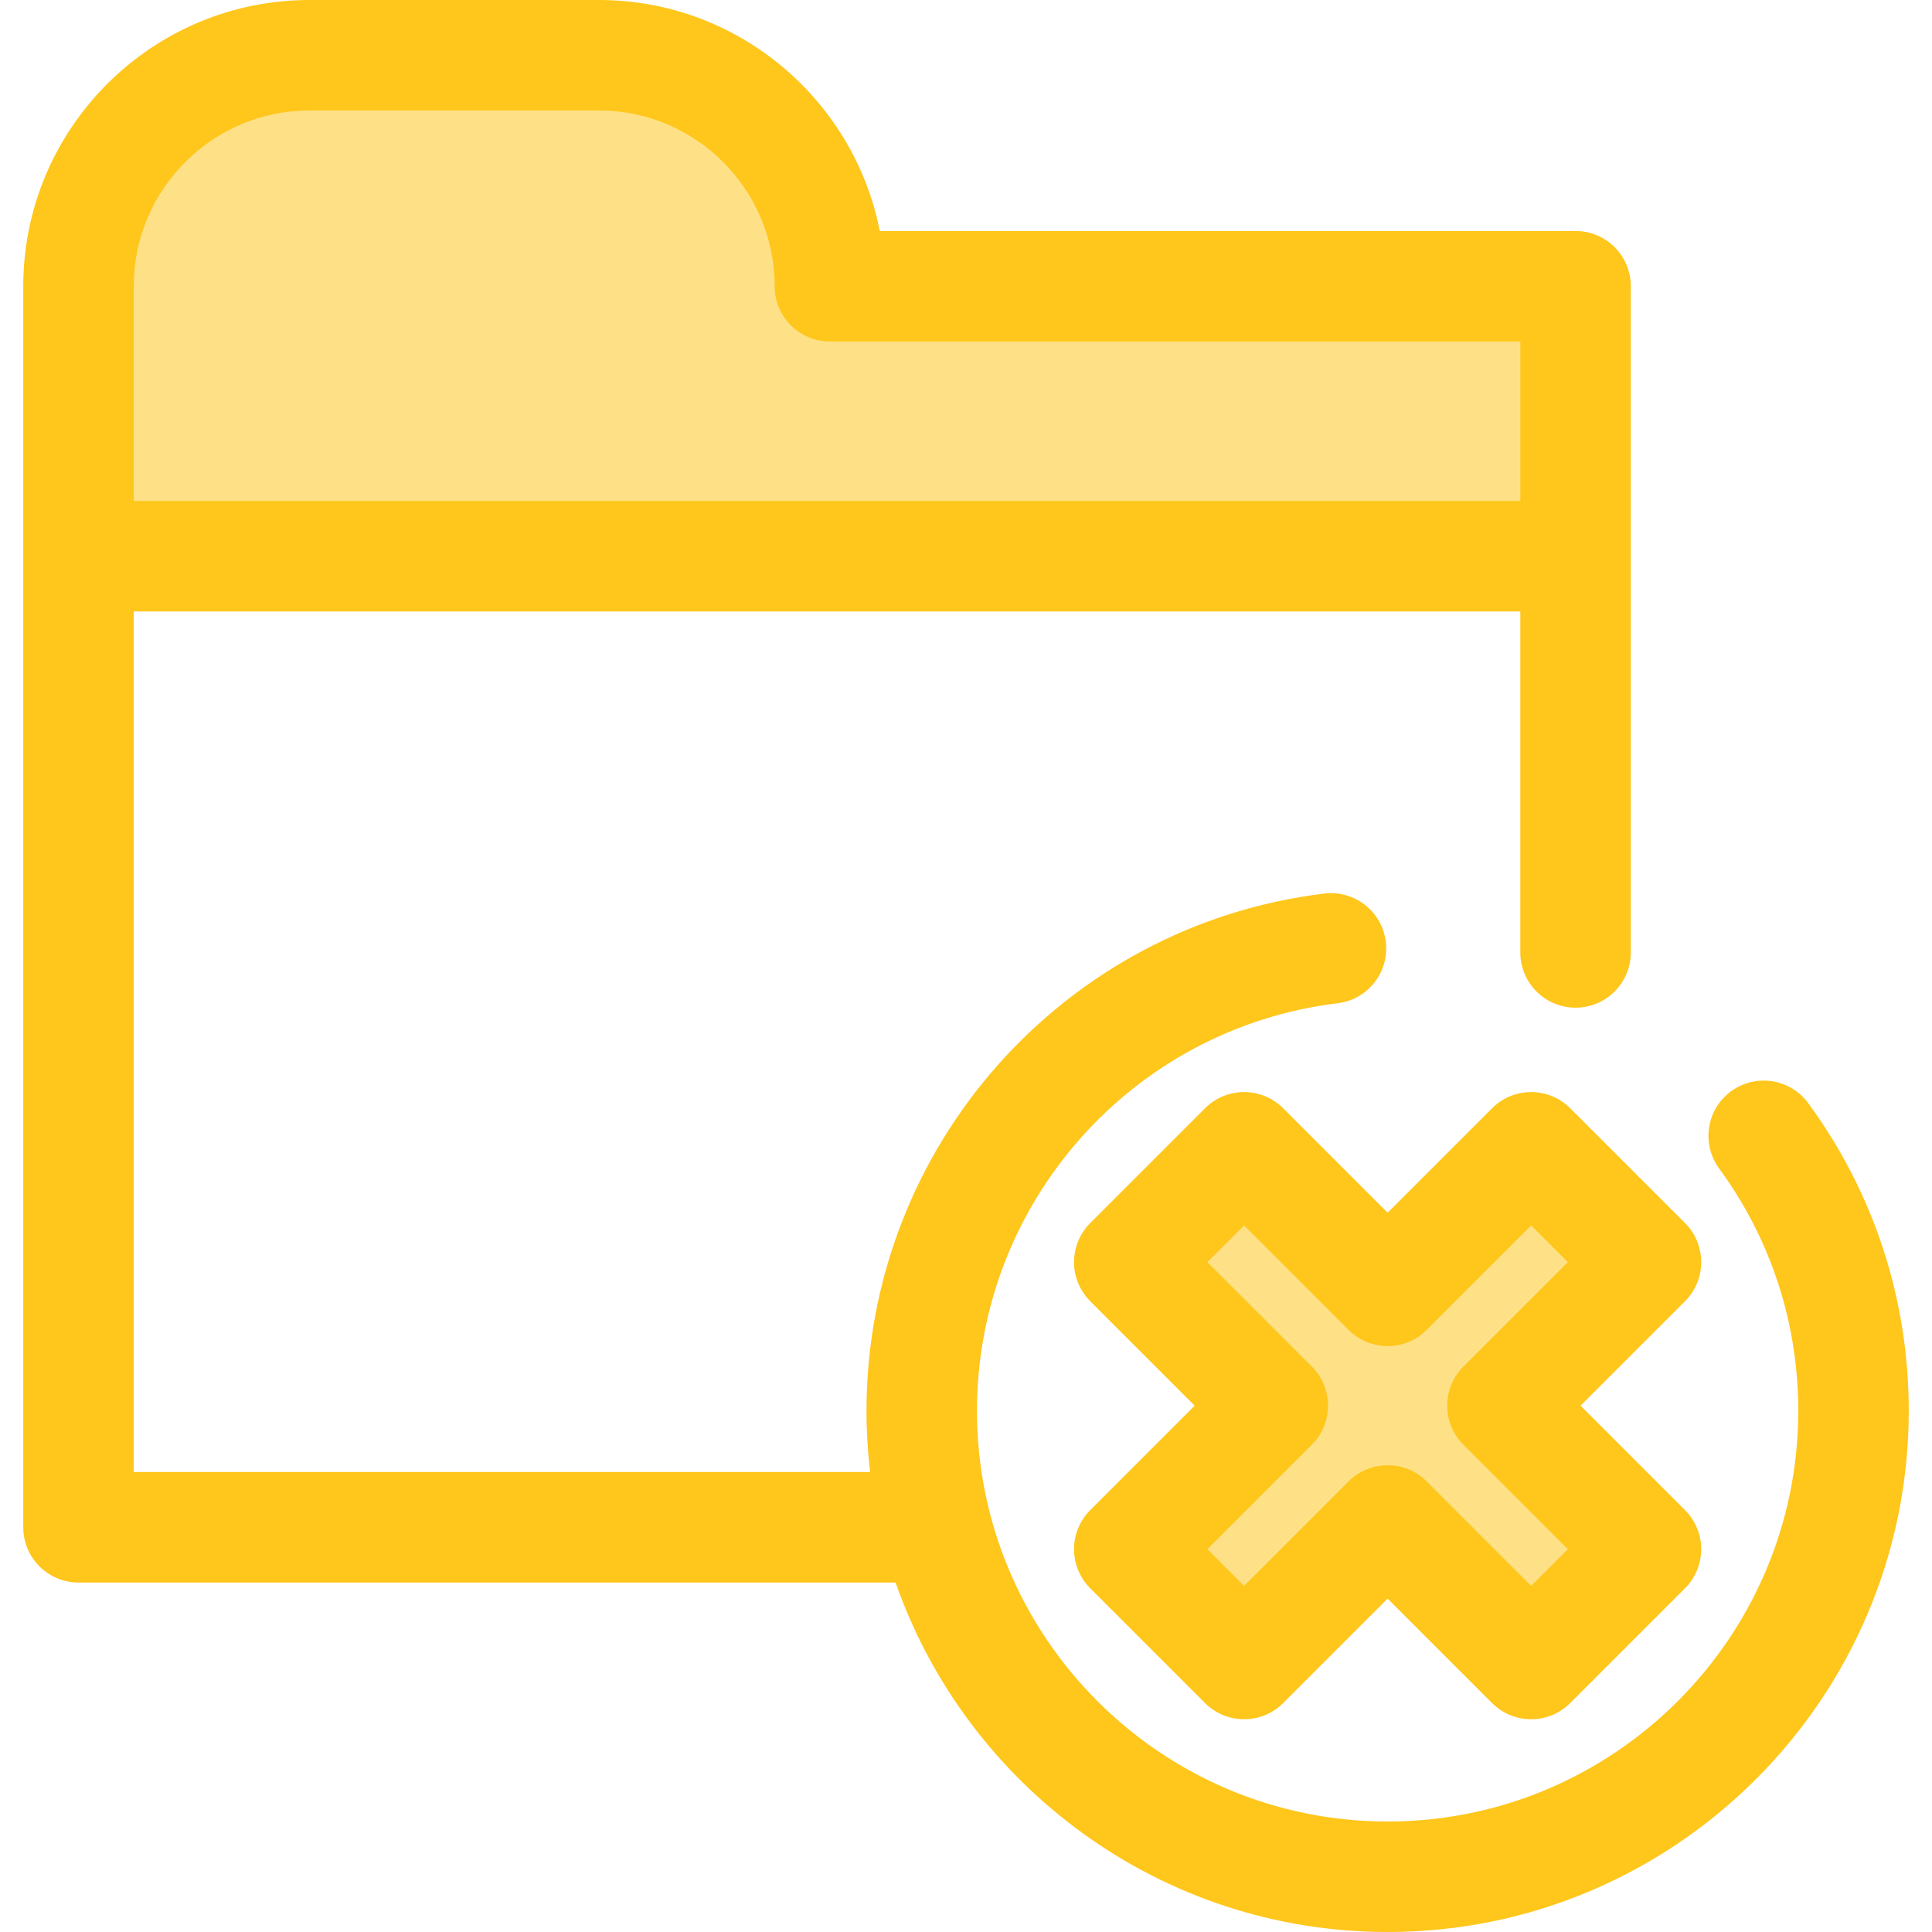 <?xml version="1.0" encoding="iso-8859-1"?>
<!-- Generator: Adobe Illustrator 19.0.0, SVG Export Plug-In . SVG Version: 6.00 Build 0)  -->
<svg version="1.1" id="Layer_1" xmlns="http://www.w3.org/2000/svg" xmlns:xlink="http://www.w3.org/1999/xlink" x="0px" y="0px"
	 viewBox="0 0 512.001 512.001" style="enable-background:new 0 0 512.001 512.001;" xml:space="preserve">
<polygon style="fill:#FEE187;" points="436.201,410.552 398.165,372.516 436.201,334.48 405.772,304.051 367.736,342.087 
	329.7,304.051 299.271,334.48 337.307,372.516 299.271,410.552 329.7,440.981 367.736,402.945 405.772,440.981 "/>
<path style="fill:#FFC61B;" d="M405.772,455.62c-3.748,0-7.493-1.429-10.352-4.288l-27.684-27.684l-27.683,27.684
	c-5.718,5.715-14.985,5.715-20.705,0l-30.429-30.427c-2.745-2.745-4.288-6.469-4.288-10.352c0-3.883,1.543-7.605,4.288-10.352
	l27.684-27.684l-27.684-27.684c-2.745-2.746-4.288-6.469-4.288-10.352s1.543-7.607,4.288-10.352l30.429-30.427
	c5.72-5.715,14.987-5.714,20.705,0l27.683,27.684l27.684-27.684c5.72-5.715,14.987-5.714,20.705,0l30.427,30.427
	c5.717,5.717,5.717,14.987,0,20.705l-27.684,27.684l27.685,27.684c2.745,2.746,4.288,6.469,4.288,10.352s-1.543,7.607-4.288,10.352
	l-30.43,30.426C413.264,454.19,409.518,455.62,405.772,455.62z M367.736,388.305c3.748,0,7.493,1.43,10.352,4.288l27.684,27.684
	l9.725-9.725l-27.684-27.684c-5.717-5.717-5.717-14.987,0-20.705l27.684-27.684l-9.725-9.725l-27.684,27.684
	c-5.72,5.717-14.987,5.715-20.705,0L329.7,324.753l-9.725,9.725l27.684,27.684c2.745,2.746,4.288,6.469,4.288,10.352
	c0,3.882-1.543,7.605-4.288,10.352l-27.684,27.684l9.725,9.725l27.683-27.684C360.242,389.735,363.988,388.305,367.736,388.305z"/>
<path style="fill:#FEE187;" d="M219.929,75.862c0-33.812-27.41-61.224-61.224-61.224H82.026c-33.812,0-61.224,27.41-61.224,61.224
	v22.043v49.497h396.74V75.862H219.929z"/>
<path style="fill:#FFC61B;" d="M479.21,292.361c-4.778-6.523-13.942-7.938-20.462-3.159c-6.524,4.78-7.938,13.939-3.159,20.462
	c13.719,18.727,20.97,40.939,20.97,64.235c0,60.004-48.818,108.822-108.824,108.822c-60.004,0-108.823-48.818-108.823-108.823
	c0-54.98,41.085-101.421,95.569-108.025c8.027-0.974,13.745-8.269,12.773-16.296c-0.974-8.026-8.27-13.728-16.296-12.773
	c-69.167,8.386-121.326,67.321-121.326,137.094c0,5.484,0.332,10.891,0.956,16.209H35.442V162.043h367.461v90.362
	c0,8.084,6.556,14.64,14.64,14.64s14.64-6.556,14.64-14.64V147.403V75.862c0-8.084-6.556-14.64-14.64-14.64H233.152
	C226.312,26.374,195.532,0,158.706,0H82.024C40.194,0,6.162,34.032,6.162,75.862v71.539v257.347c0,8.084,6.556,14.64,14.64,14.64
	H237.34c18.847,53.867,70.178,92.613,130.396,92.613c76.151,0,138.104-61.952,138.104-138.102
	C505.838,344.337,496.63,316.141,479.21,292.361z M35.442,75.862c0-25.686,20.897-46.583,46.583-46.583h76.682
	c25.686,0,46.583,20.897,46.583,46.583c0,8.084,6.556,14.64,14.64,14.64h182.972v42.259H35.44V75.862H35.442z"/>
<g>
</g>
<g>
</g>
<g>
</g>
<g>
</g>
<g>
</g>
<g>
</g>
<g>
</g>
<g>
</g>
<g>
</g>
<g>
</g>
<g>
</g>
<g>
</g>
<g>
</g>
<g>
</g>
<g>
</g>
</svg>
